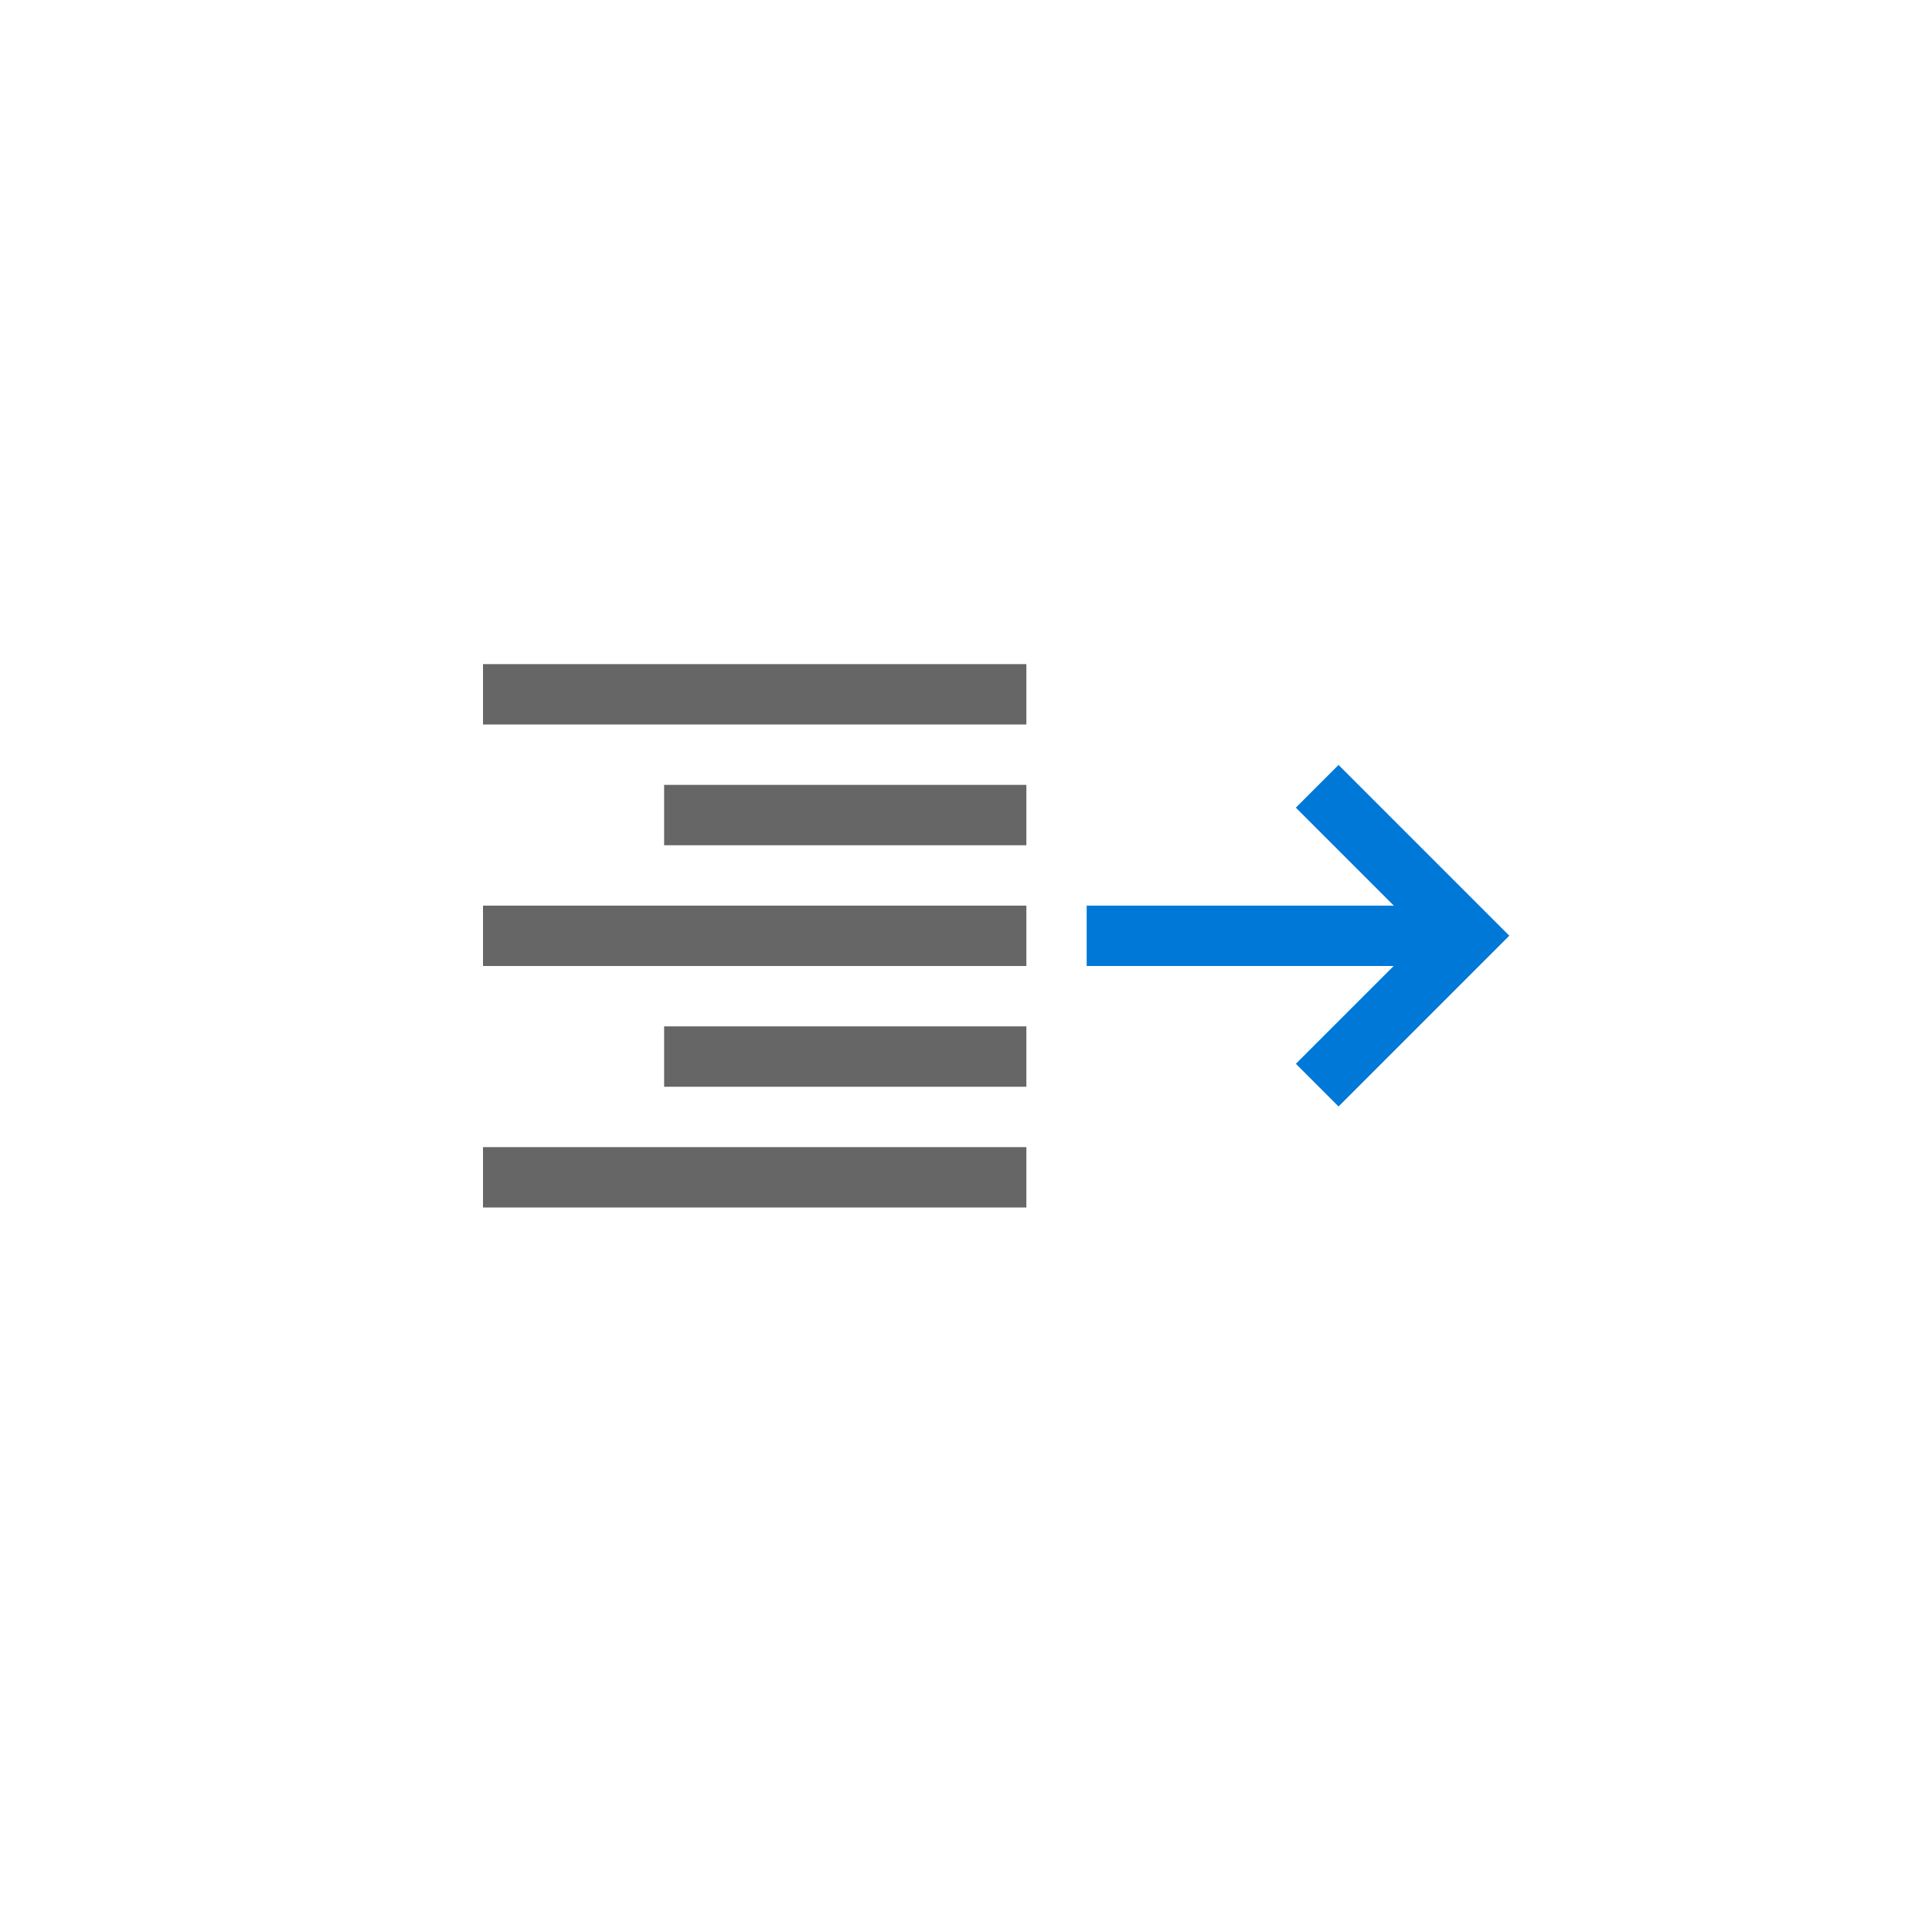 <svg xmlns="http://www.w3.org/2000/svg" viewBox="-10248 -10457 32 32">
  <defs>
    <style>
      .cls-1 {
        fill: none;
      }

      .cls-2 {
        fill: #666;
      }

      .cls-3 {
        fill: #0078d7;
      }
    </style>
  </defs>
  <g id="_10-R2L-IndentRight" data-name="10-R2L-IndentRight" transform="translate(-11315 -10912.999)">
    <rect id="Rectangle_2306" data-name="Rectangle 2306" class="cls-1" width="32" height="32" rx="2" transform="translate(1067 455.999)"/>
    <rect id="Rectangle_3057" data-name="Rectangle 3057" class="cls-2" width="9" height="1" transform="translate(1075 466.999)"/>
    <rect id="Rectangle_3058" data-name="Rectangle 3058" class="cls-2" width="6" height="1" transform="translate(1078 468.999)"/>
    <rect id="Rectangle_3059" data-name="Rectangle 3059" class="cls-2" width="9" height="1" transform="translate(1075 470.999)"/>
    <rect id="Rectangle_3060" data-name="Rectangle 3060" class="cls-2" width="6" height="1" transform="translate(1078 472.999)"/>
    <rect id="Rectangle_3061" data-name="Rectangle 3061" class="cls-2" width="9" height="1" transform="translate(1075 474.999)"/>
    <g id="Group_3988" data-name="Group 3988" transform="translate(2176.999 942.998) rotate(180)">
      <rect id="Rectangle_3062" data-name="Rectangle 3062" class="cls-3" width="6" height="1" transform="translate(1086 470.999)"/>
      <path id="Arrow" class="cls-3" d="M11395,10917v-4h4v1h-3v3Z" transform="translate(-14689.138 812.326) rotate(-45)"/>
    </g>
  </g>
</svg>
